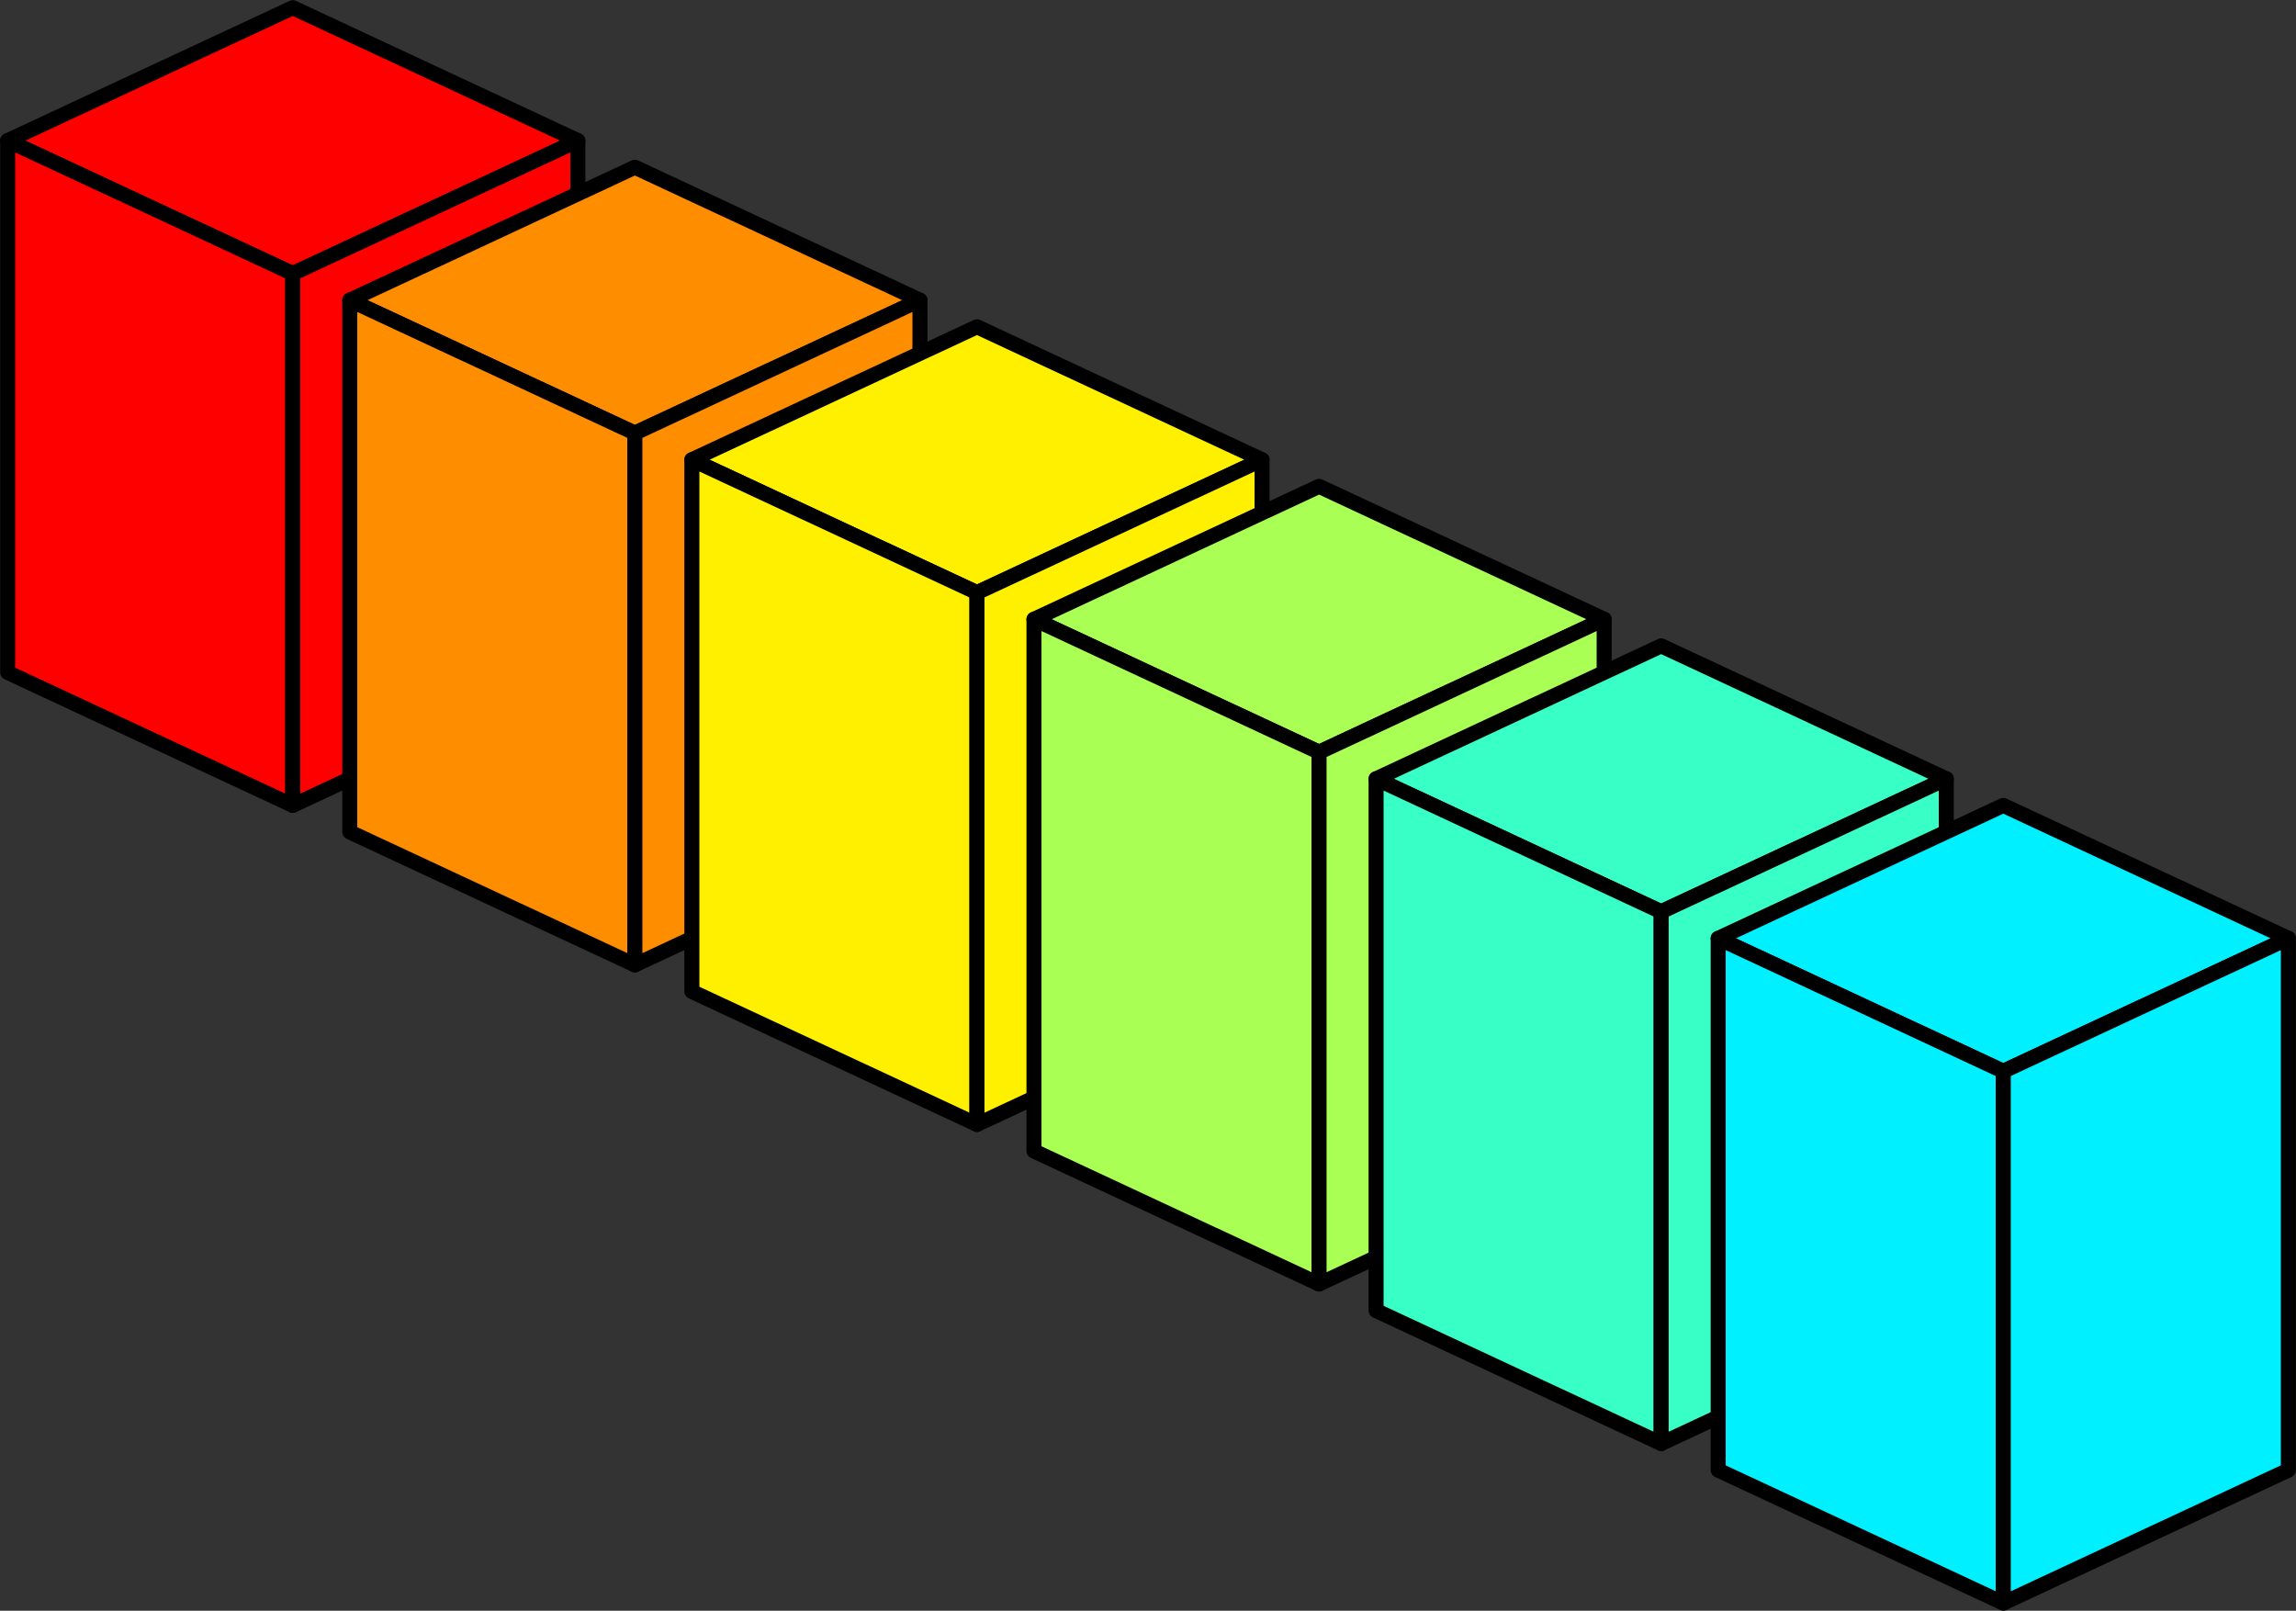 <?xml version="1.0" encoding="UTF-8" standalone="no"?>
<!-- Created with Inkscape (http://www.inkscape.org/) -->
<svg xmlns:dc="http://purl.org/dc/elements/1.1/" xmlns:cc="http://creativecommons.org/ns#" xmlns:rdf="http://www.w3.org/1999/02/22-rdf-syntax-ns#" xmlns:svg="http://www.w3.org/2000/svg" xmlns="http://www.w3.org/2000/svg" xmlns:sodipodi="http://sodipodi.sourceforge.net/DTD/sodipodi-0.dtd" xmlns:inkscape="http://www.inkscape.org/namespaces/inkscape" width="152.994" height="107.325" id="svg40795" version="1.1" inkscape:version="0.48.3.1 r9886" sodipodi:docname="unfolding-mode3-dest.svg">
  <rect width="100%" height="100%" fill="#333333" stroke="none"/>
  <defs id="defs40797"/>
  <sodipodi:namedview id="base" pagecolor="#ffffff" bordercolor="#666666" borderopacity="1.0" inkscape:pageopacity="0.0" inkscape:pageshadow="2" inkscape:zoom="0.35" inkscape:cx="-136.35857" inkscape:cy="22.234916" inkscape:document-units="px" inkscape:current-layer="layer1" showgrid="false" fit-margin-top="0" fit-margin-left="0" fit-margin-right="0" fit-margin-bottom="0" inkscape:window-width="1364" inkscape:window-height="750" inkscape:window-x="0" inkscape:window-y="16" inkscape:window-maximized="1"/>
  <g inkscape:label="Ebene 1" inkscape:groupmode="layer" id="layer1" transform="translate(-486.359,-450.129)">
    <g id="g39995" style="fill:#ff0000;fill-opacity:1;stroke:#000000;stroke-linejoin:round;stroke-opacity:1" transform="translate(-538.947,363.83)">
      <g id="g39990" style="fill:#ff0000;fill-opacity:1;stroke:#000000;stroke-linejoin:round;stroke-opacity:1">
        <path style="fill:#ff0000;fill-opacity:1;stroke:#000000;stroke-width:1px;stroke-linecap:butt;stroke-linejoin:round;stroke-opacity:1" d="m 1025.817,-212.598 18.997,-8.858 18.997,8.858 -18.997,8.858 z" id="path39984" inkscape:connector-curvature="0" transform="translate(0,308.268)"/>
        <path style="fill:#ff0000;fill-opacity:1;stroke:#000000;stroke-width:1px;stroke-linecap:butt;stroke-linejoin:round;stroke-opacity:1" d="m 1025.817,-212.598 0,35.433 18.997,8.858 0,-35.433 z" id="path39986" inkscape:connector-curvature="0" transform="translate(0,308.268)"/>
        <path style="fill:#ff0000;fill-opacity:1;stroke:#000000;stroke-width:1px;stroke-linecap:butt;stroke-linejoin:round;stroke-opacity:1" d="m 1044.814,-203.74 18.997,-8.858 0,35.433 -18.997,8.858 z" id="path39988" inkscape:connector-curvature="0" transform="translate(0,308.268)"/>
      </g>
    </g>
    <g transform="translate(-516.151,374.46)" style="fill:#ff8d00;fill-opacity:1;stroke:#000000;stroke-linejoin:round;stroke-opacity:1" id="g40591">
      <g style="fill:#ff8d00;fill-opacity:1;stroke:#000000;stroke-linejoin:round;stroke-opacity:1" id="g40593">
        <path transform="translate(0,308.268)" inkscape:connector-curvature="0" id="path40595" d="m 1025.817,-212.598 18.997,-8.858 18.997,8.858 -18.997,8.858 z" style="fill:#ff8d00;fill-opacity:1;stroke:#000000;stroke-width:1px;stroke-linecap:butt;stroke-linejoin:round;stroke-opacity:1"/>
        <path transform="translate(0,308.268)" inkscape:connector-curvature="0" id="path40597" d="m 1025.817,-212.598 0,35.433 18.997,8.858 0,-35.433 z" style="fill:#ff8d00;fill-opacity:1;stroke:#000000;stroke-width:1px;stroke-linecap:butt;stroke-linejoin:round;stroke-opacity:1"/>
        <path transform="translate(0,308.268)" inkscape:connector-curvature="0" id="path40599" d="m 1044.814,-203.74 18.997,-8.858 0,35.433 -18.997,8.858 z" style="fill:#ff8d00;fill-opacity:1;stroke:#000000;stroke-width:1px;stroke-linecap:butt;stroke-linejoin:round;stroke-opacity:1"/>
      </g>
    </g>
    <g id="g40601" style="fill:#fff000;fill-opacity:1;stroke:#000000;stroke-linejoin:round;stroke-opacity:1" transform="translate(-493.355,385.09)">
      <g id="g40603" style="fill:#fff000;fill-opacity:1;stroke:#000000;stroke-linejoin:round;stroke-opacity:1">
        <path style="fill:#fff000;fill-opacity:1;stroke:#000000;stroke-width:1px;stroke-linecap:butt;stroke-linejoin:round;stroke-opacity:1" d="m 1025.817,-212.598 18.997,-8.858 18.997,8.858 -18.997,8.858 z" id="path40605" inkscape:connector-curvature="0" transform="translate(0,308.268)"/>
        <path style="fill:#fff000;fill-opacity:1;stroke:#000000;stroke-width:1px;stroke-linecap:butt;stroke-linejoin:round;stroke-opacity:1" d="m 1025.817,-212.598 0,35.433 18.997,8.858 0,-35.433 z" id="path40607" inkscape:connector-curvature="0" transform="translate(0,308.268)"/>
        <path style="fill:#fff000;fill-opacity:1;stroke:#000000;stroke-width:1px;stroke-linecap:butt;stroke-linejoin:round;stroke-opacity:1" d="m 1044.814,-203.74 18.997,-8.858 0,35.433 -18.997,8.858 z" id="path40609" inkscape:connector-curvature="0" transform="translate(0,308.268)"/>
      </g>
    </g>
    <g transform="translate(-470.559,395.72)" style="fill:#a9ff54;fill-opacity:1;stroke:#000000;stroke-linejoin:round;stroke-opacity:1" id="g40611">
      <g style="fill:#a9ff54;fill-opacity:1;stroke:#000000;stroke-linejoin:round;stroke-opacity:1" id="g40613">
        <path transform="translate(0,308.268)" inkscape:connector-curvature="0" id="path40615" d="m 1025.817,-212.598 18.997,-8.858 18.997,8.858 -18.997,8.858 z" style="fill:#a9ff54;fill-opacity:1;stroke:#000000;stroke-width:1px;stroke-linecap:butt;stroke-linejoin:round;stroke-opacity:1"/>
        <path transform="translate(0,308.268)" inkscape:connector-curvature="0" id="path40617" d="m 1025.817,-212.598 0,35.433 18.997,8.858 0,-35.433 z" style="fill:#a9ff54;fill-opacity:1;stroke:#000000;stroke-width:1px;stroke-linecap:butt;stroke-linejoin:round;stroke-opacity:1"/>
        <path transform="translate(0,308.268)" inkscape:connector-curvature="0" id="path40619" d="m 1044.814,-203.74 18.997,-8.858 0,35.433 -18.997,8.858 z" style="fill:#a9ff54;fill-opacity:1;stroke:#000000;stroke-width:1px;stroke-linecap:butt;stroke-linejoin:round;stroke-opacity:1"/>
      </g>
    </g>
    <g id="g40621" style="fill:#38ffc6;fill-opacity:1;stroke:#000000;stroke-linejoin:round;stroke-opacity:1" transform="translate(-447.763,406.35)">
      <g id="g40623" style="fill:#38ffc6;fill-opacity:1;stroke:#000000;stroke-linejoin:round;stroke-opacity:1">
        <path style="fill:#38ffc6;fill-opacity:1;stroke:#000000;stroke-width:1px;stroke-linecap:butt;stroke-linejoin:round;stroke-opacity:1" d="m 1025.817,-212.598 18.997,-8.858 18.997,8.858 -18.997,8.858 z" id="path40625" inkscape:connector-curvature="0" transform="translate(0,308.268)"/>
        <path style="fill:#38ffc6;fill-opacity:1;stroke:#000000;stroke-width:1px;stroke-linecap:butt;stroke-linejoin:round;stroke-opacity:1" d="m 1025.817,-212.598 0,35.433 18.997,8.858 0,-35.433 z" id="path40627" inkscape:connector-curvature="0" transform="translate(0,308.268)"/>
        <path style="fill:#38ffc6;fill-opacity:1;stroke:#000000;stroke-width:1px;stroke-linecap:butt;stroke-linejoin:round;stroke-opacity:1" d="m 1044.814,-203.74 18.997,-8.858 0,35.433 -18.997,8.858 z" id="path40629" inkscape:connector-curvature="0" transform="translate(0,308.268)"/>
      </g>
    </g>
    <g transform="translate(-424.967,416.98)" style="fill:#00f0ff;fill-opacity:1;stroke:#000000;stroke-linejoin:round;stroke-opacity:1" id="g40631">
      <g style="fill:#00f0ff;fill-opacity:1;stroke:#000000;stroke-linejoin:round;stroke-opacity:1" id="g40633">
        <path transform="translate(0,308.268)" inkscape:connector-curvature="0" id="path40635" d="m 1025.817,-212.598 18.997,-8.858 18.997,8.858 -18.997,8.858 z" style="fill:#00f0ff;fill-opacity:1;stroke:#000000;stroke-width:1px;stroke-linecap:butt;stroke-linejoin:round;stroke-opacity:1"/>
        <path transform="translate(0,308.268)" inkscape:connector-curvature="0" id="path40637" d="m 1025.817,-212.598 0,35.433 18.997,8.858 0,-35.433 z" style="fill:#00f0ff;fill-opacity:1;stroke:#000000;stroke-width:1px;stroke-linecap:butt;stroke-linejoin:round;stroke-opacity:1"/>
        <path transform="translate(0,308.268)" inkscape:connector-curvature="0" id="path40639" d="m 1044.814,-203.74 18.997,-8.858 0,35.433 -18.997,8.858 z" style="fill:#00f0ff;fill-opacity:1;stroke:#000000;stroke-width:1px;stroke-linecap:butt;stroke-linejoin:round;stroke-opacity:1"/>
      </g>
    </g>
  </g>
</svg>